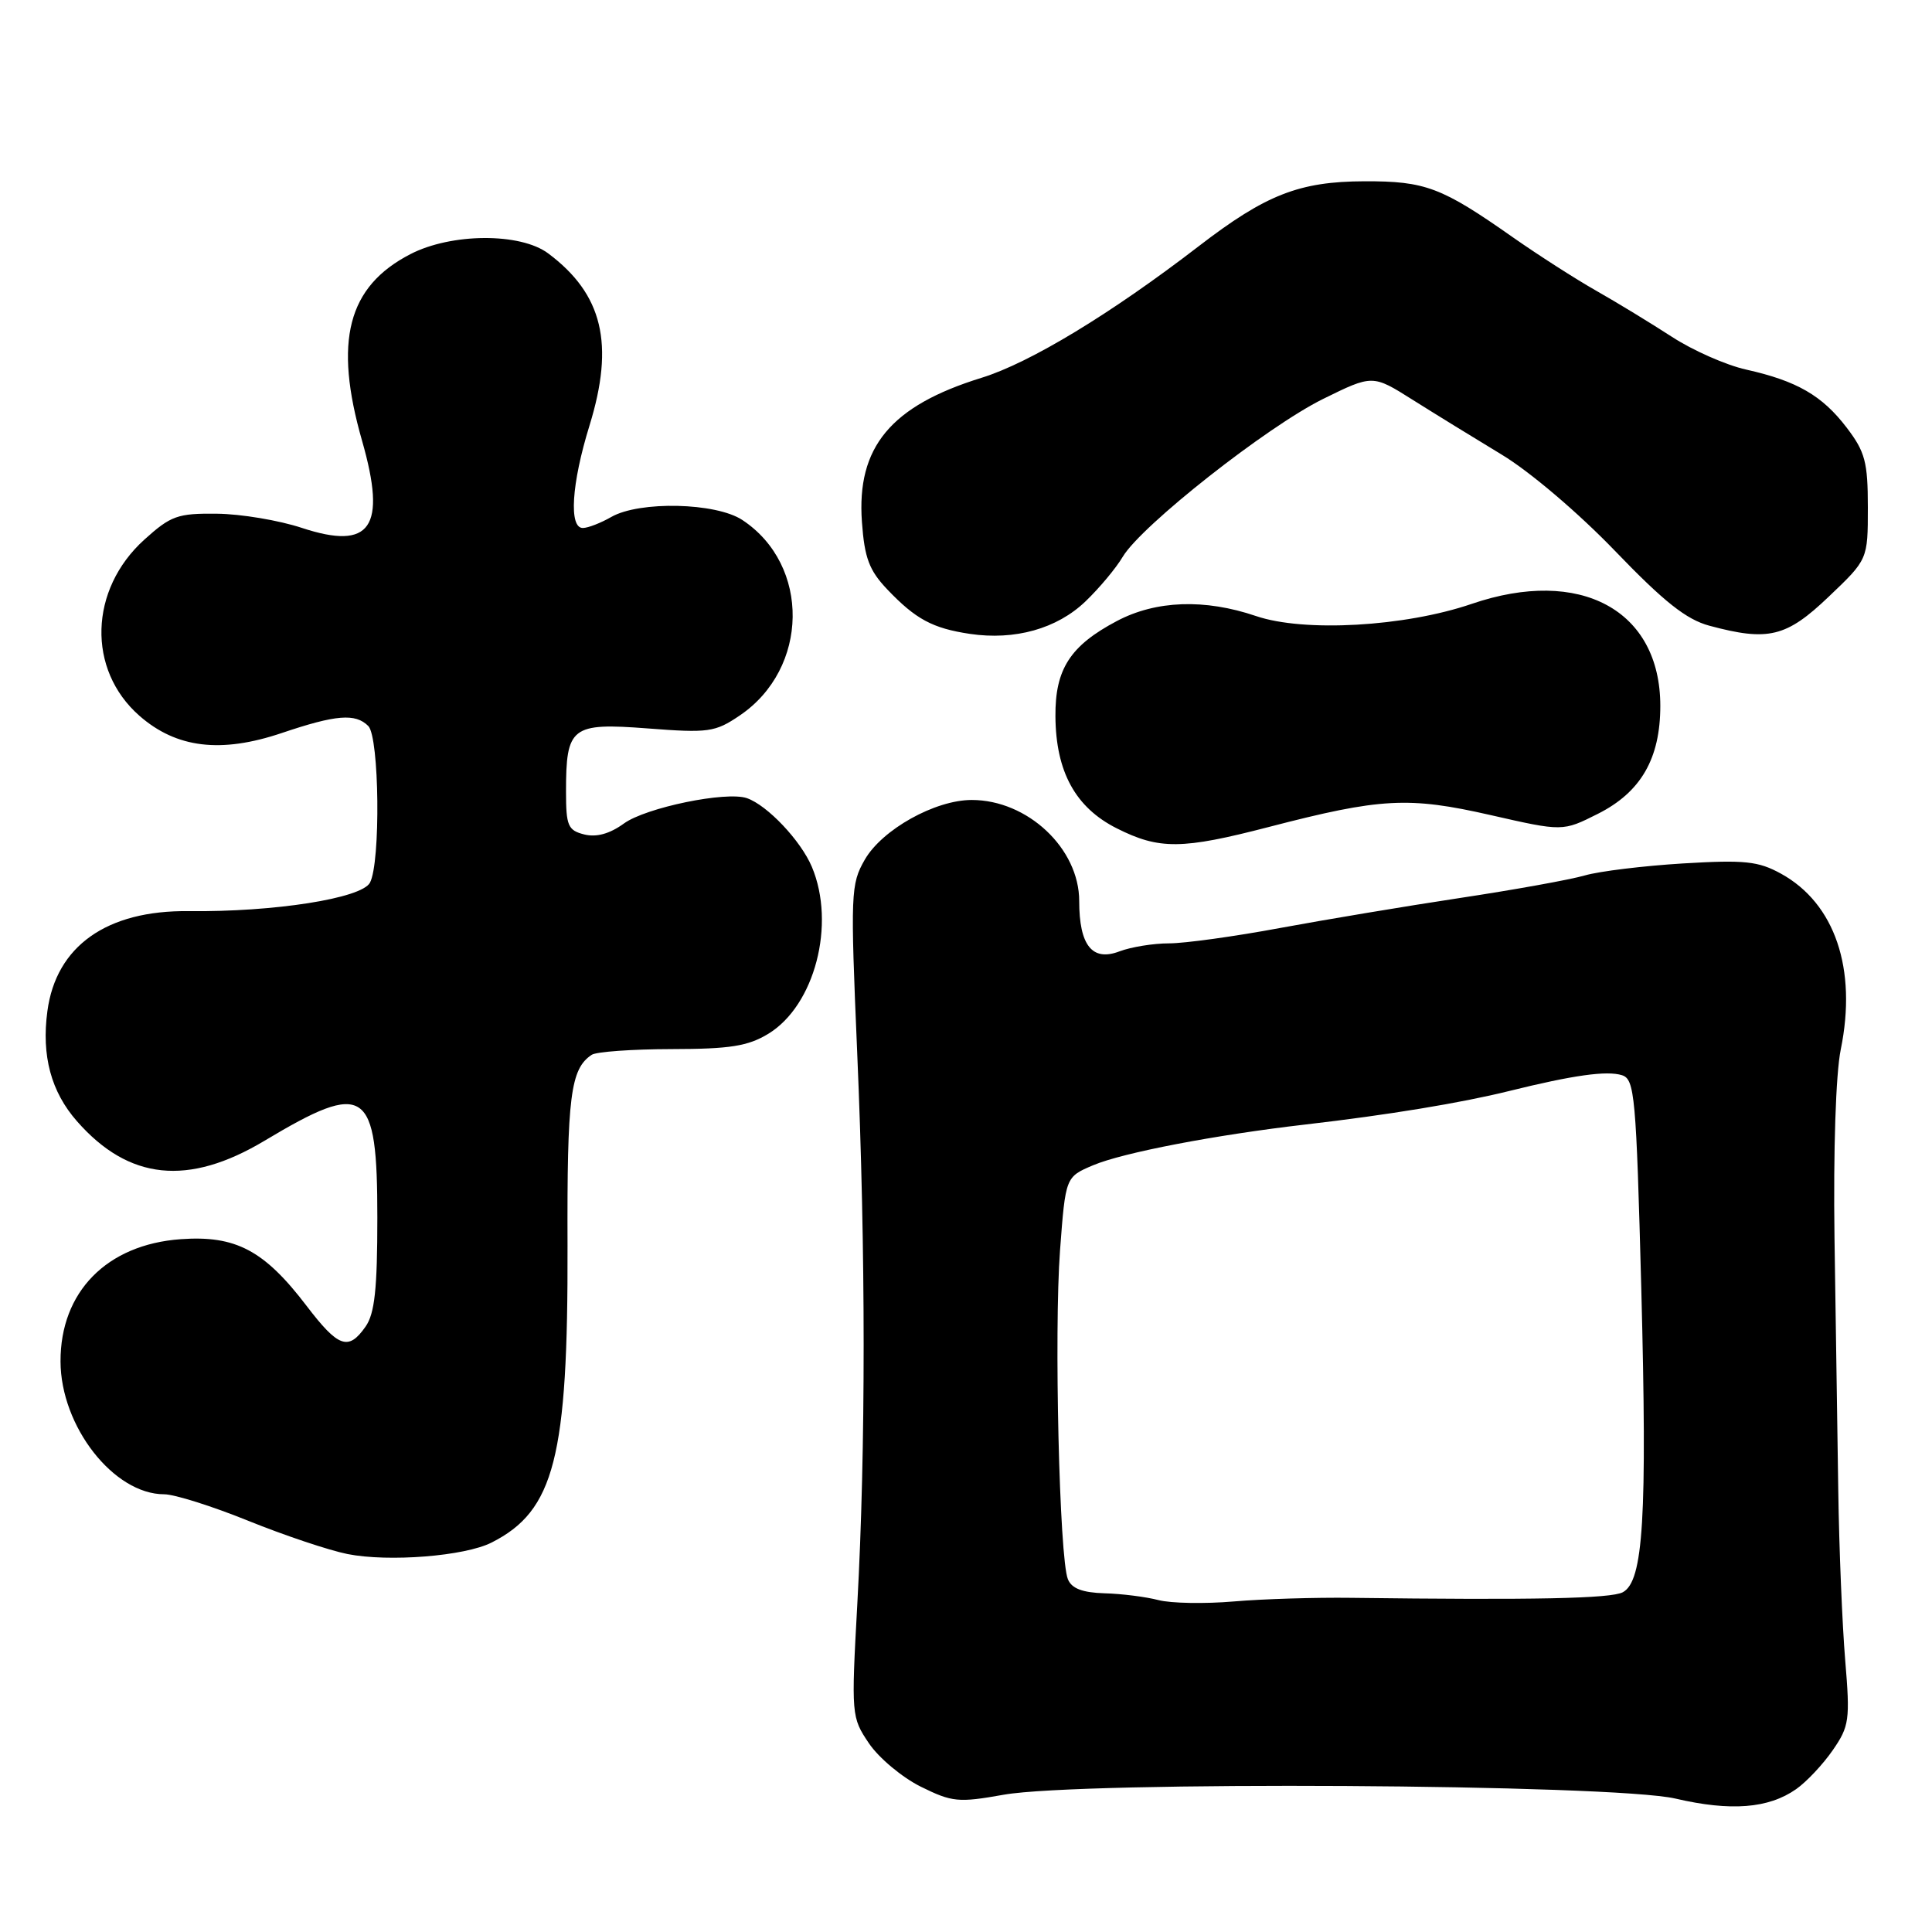 <?xml version="1.0" encoding="UTF-8" standalone="no"?>
<!DOCTYPE svg PUBLIC "-//W3C//DTD SVG 1.1//EN" "http://www.w3.org/Graphics/SVG/1.1/DTD/svg11.dtd" >
<svg xmlns="http://www.w3.org/2000/svg" xmlns:xlink="http://www.w3.org/1999/xlink" version="1.1" viewBox="0 0 256 256">
 <g >
 <path fill="currentColor"
d=" M 238.00 237.07 C 239.38 236.10 241.56 233.78 242.85 231.91 C 245.04 228.74 245.16 227.91 244.50 220.00 C 244.11 215.32 243.69 205.20 243.58 197.50 C 243.46 189.80 243.24 174.72 243.08 164.00 C 242.92 152.45 243.25 142.28 243.91 139.06 C 246.09 128.39 243.14 119.71 236.00 115.77 C 232.98 114.11 231.20 113.92 223.00 114.41 C 217.78 114.73 211.93 115.44 210.00 116.00 C 208.07 116.56 200.65 117.90 193.50 118.98 C 186.35 120.06 175.59 121.86 169.58 122.97 C 163.57 124.09 156.97 125.00 154.90 125.00 C 152.82 125.00 149.88 125.48 148.34 126.06 C 144.73 127.44 143.00 125.28 143.00 119.39 C 143.00 112.43 136.16 106.00 128.76 106.00 C 123.90 106.00 116.88 109.92 114.59 113.91 C 112.72 117.16 112.68 118.35 113.58 139.41 C 114.72 165.79 114.72 192.01 113.60 212.50 C 112.79 227.27 112.81 227.55 115.14 231.00 C 116.44 232.93 119.53 235.51 122.00 236.74 C 126.17 238.80 126.98 238.88 133.00 237.81 C 143.28 235.98 213.66 236.39 222.00 238.32 C 229.33 240.03 234.33 239.64 238.00 237.07 Z  M 65.13 204.40 C 73.47 200.19 75.28 193.10 75.20 165.06 C 75.13 145.25 75.59 141.64 78.40 139.77 C 79.00 139.36 83.78 139.02 89.00 139.01 C 96.74 139.00 99.11 138.62 101.81 136.98 C 107.96 133.23 110.77 122.46 107.58 114.87 C 106.12 111.40 101.68 106.70 98.97 105.76 C 96.24 104.81 85.57 107.01 82.67 109.12 C 80.78 110.49 79.03 110.97 77.42 110.57 C 75.26 110.03 75.00 109.42 75.00 104.92 C 75.00 96.29 75.69 95.75 85.82 96.52 C 93.87 97.14 94.75 97.02 98.00 94.82 C 107.22 88.60 107.41 74.87 98.36 68.90 C 94.86 66.59 84.74 66.36 81.00 68.50 C 79.62 69.29 77.94 69.95 77.25 69.96 C 75.35 70.02 75.72 64.11 78.11 56.39 C 81.45 45.57 79.87 38.98 72.63 33.57 C 68.94 30.82 59.80 30.87 54.37 33.68 C 46.06 37.97 44.19 45.19 47.98 58.42 C 51.26 69.90 49.14 72.96 40.00 69.95 C 36.98 68.95 31.91 68.10 28.75 68.07 C 23.54 68.01 22.64 68.33 19.12 71.51 C 11.81 78.12 11.51 88.73 18.47 94.84 C 23.37 99.14 29.28 99.85 37.36 97.12 C 44.53 94.70 47.09 94.49 48.80 96.20 C 50.27 97.67 50.45 114.30 49.02 116.96 C 47.91 119.04 36.32 120.86 25.00 120.73 C 14.15 120.60 7.43 125.36 6.28 133.98 C 5.48 139.89 6.77 144.67 10.20 148.57 C 17.06 156.39 24.94 157.21 35.06 151.15 C 48.49 143.11 50.00 144.15 50.00 161.35 C 50.00 170.78 49.65 174.06 48.44 175.78 C 46.17 179.03 44.84 178.56 40.62 173.03 C 35.01 165.67 31.23 163.67 23.93 164.20 C 14.15 164.91 7.99 171.18 8.02 180.40 C 8.04 189.00 15.07 198.00 21.76 198.00 C 23.11 198.00 28.13 199.58 32.91 201.52 C 37.69 203.45 43.60 205.43 46.05 205.92 C 51.51 207.00 61.58 206.20 65.13 204.40 Z  M 168.16 109.57 C 182.95 105.73 186.66 105.53 197.50 108.00 C 207.07 110.18 207.07 110.18 211.72 107.84 C 217.43 104.97 220.00 100.51 220.00 93.52 C 219.99 80.83 209.38 75.10 195.00 80.02 C 186.12 83.05 172.80 83.80 166.43 81.63 C 159.63 79.32 153.17 79.55 147.99 82.29 C 141.80 85.56 139.80 88.67 139.85 94.92 C 139.90 102.25 142.50 107.00 147.96 109.75 C 153.61 112.60 156.61 112.57 168.16 109.57 Z  M 143.83 79.69 C 145.66 77.94 147.89 75.27 148.78 73.76 C 151.25 69.63 167.86 56.55 175.30 52.87 C 181.88 49.63 181.88 49.63 187.19 52.98 C 190.11 54.82 195.43 58.09 199.00 60.25 C 202.69 62.47 209.18 67.99 214.00 73.00 C 220.49 79.75 223.45 82.09 226.50 82.91 C 234.31 85.01 236.70 84.43 242.32 79.06 C 247.50 74.13 247.50 74.13 247.50 67.23 C 247.50 61.23 247.14 59.87 244.70 56.67 C 241.45 52.41 238.11 50.48 231.37 48.97 C 228.71 48.38 224.28 46.42 221.52 44.62 C 218.76 42.83 214.25 40.08 211.50 38.52 C 208.75 36.96 203.80 33.78 200.50 31.47 C 191.01 24.80 188.88 24.00 180.80 24.02 C 172.16 24.05 167.73 25.78 158.83 32.63 C 147.20 41.58 136.47 48.08 130.06 50.06 C 118.02 53.78 113.49 59.25 114.21 69.16 C 114.55 73.93 115.17 75.57 117.56 78.09 C 121.33 82.05 123.57 83.25 128.50 83.99 C 134.47 84.88 140.06 83.31 143.83 79.69 Z  M 153.50 212.02 C 151.85 211.59 148.64 211.18 146.36 211.12 C 143.43 211.03 142.00 210.49 141.50 209.25 C 140.37 206.49 139.66 176.42 140.46 165.67 C 141.19 155.95 141.19 155.95 144.85 154.40 C 148.80 152.73 161.05 150.38 173.00 149.00 C 183.91 147.74 193.62 146.14 199.95 144.57 C 208.47 142.46 212.91 141.84 214.92 142.47 C 216.61 143.01 216.80 145.15 217.48 170.78 C 218.27 201.12 217.76 209.52 215.03 210.98 C 213.47 211.82 203.26 212.03 179.00 211.72 C 174.32 211.66 167.35 211.87 163.50 212.20 C 159.65 212.53 155.15 212.45 153.50 212.02 Z "/>
</g>
</svg>
